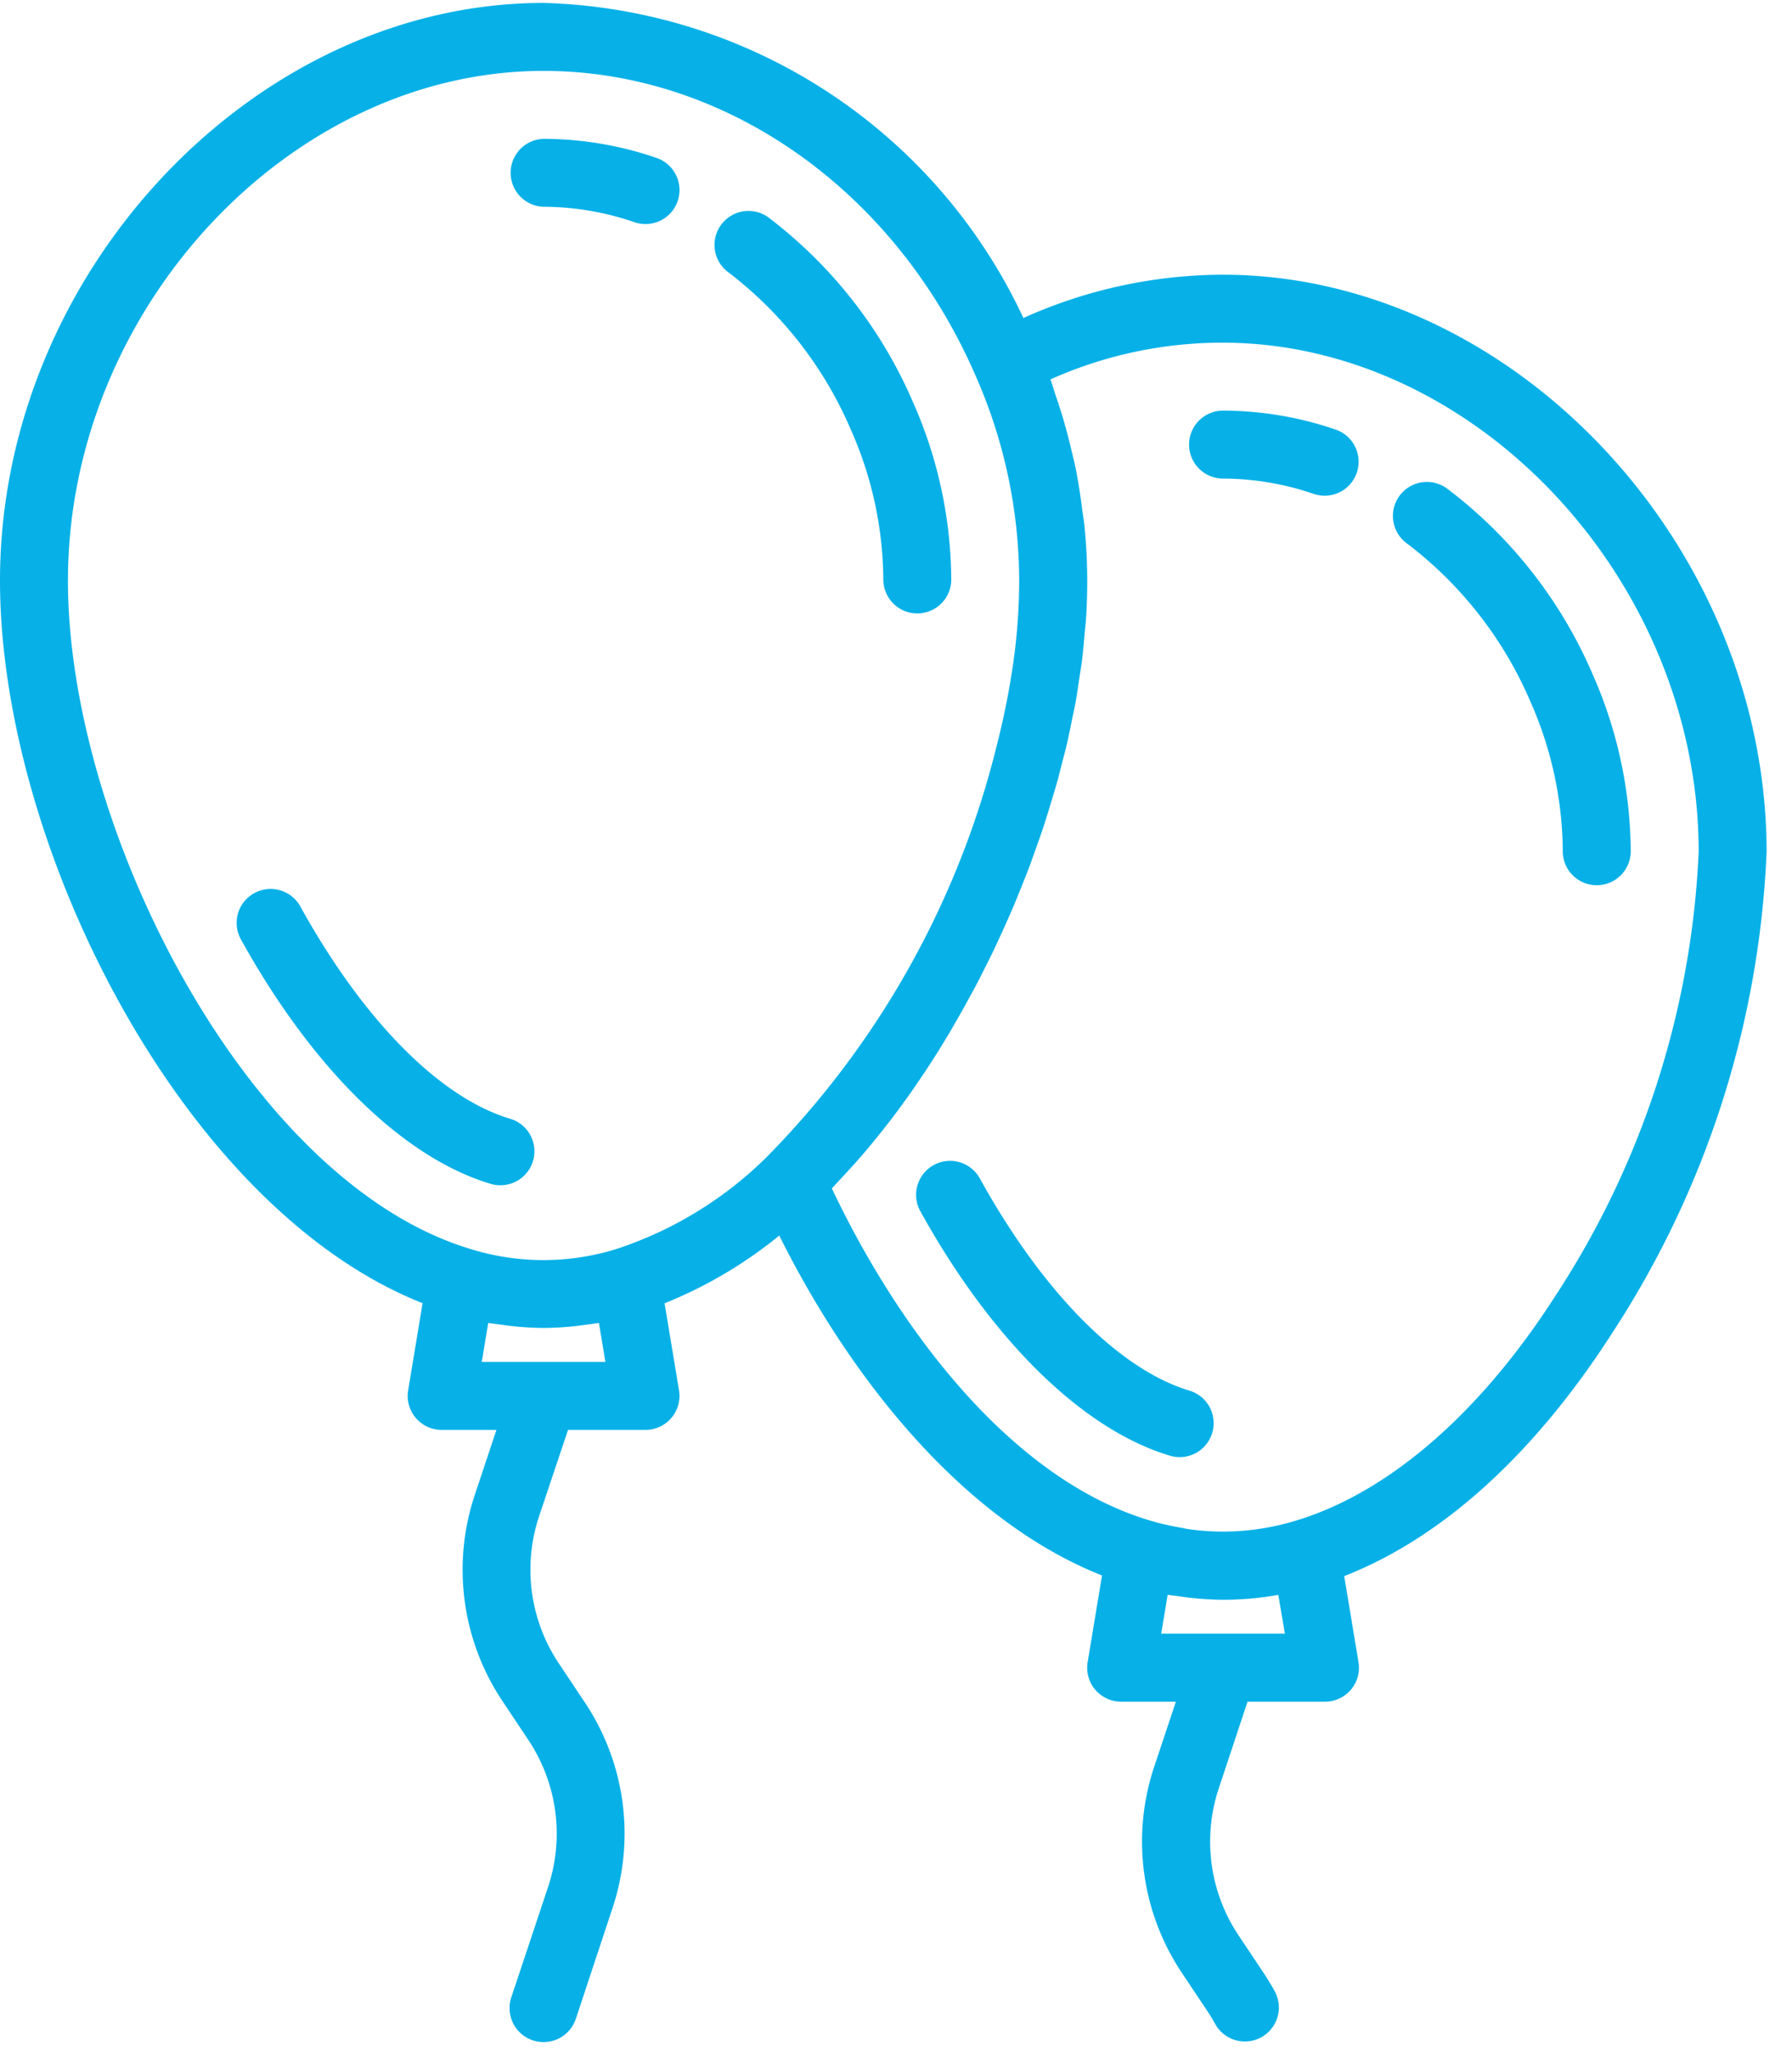 <svg xmlns="http://www.w3.org/2000/svg" xmlns:xlink="http://www.w3.org/1999/xlink" width="55" height="63" viewBox="0 0 55 63"><defs><path id="ig9pa" d="M439.353 473.376a1.042 1.042 0 0 0 .3-2.042c-2.154-.646-4.493-3.01-6.419-6.485a1.043 1.043 0 1 0-1.824 1.01c2.19 3.947 4.973 6.674 7.643 7.472.097.03.198.045.3.045z"/><path id="ig9pb" d="M450.121 450.203c.646 1.453.982 3.023.99 4.613a1.043 1.043 0 0 0 2.085 0 13.582 13.582 0 0 0-1.161-5.443 14.118 14.118 0 0 0-4.47-5.714 1.043 1.043 0 0 0-1.25 1.668 12.02 12.02 0 0 1 3.806 4.876z"/><path id="ig9pc" d="M440.683 443.346c.951.004 1.895.164 2.793.475a1.043 1.043 0 0 0 .672-1.975 10.74 10.74 0 0 0-3.465-.585 1.043 1.043 0 0 0 0 2.085z"/><path id="ig9pd" d="M460.508 479.68c-2.154-.647-4.493-3.012-6.42-6.486a1.043 1.043 0 1 0-1.824 1.01c2.19 3.947 4.974 6.674 7.643 7.472a1.042 1.042 0 1 0 .6-1.996z"/><path id="ig9pe" d="M468.42 452a1.043 1.043 0 0 0-1.252 1.669 12.027 12.027 0 0 1 3.806 4.87 11.5 11.5 0 0 1 .991 4.619 1.043 1.043 0 0 0 2.085 0 13.582 13.582 0 0 0-1.16-5.444 14.118 14.118 0 0 0-4.47-5.714z"/><path id="ig9pf" d="M465.002 450.187a10.74 10.74 0 0 0-3.464-.585 1.043 1.043 0 0 0 0 2.086c.95.003 1.894.164 2.793.474a1.043 1.043 0 0 0 .671-1.975z"/><path id="ig9pg" d="M471.742 476.765c-2.353 3.668-5.189 6.087-8.022 6.92a7.72 7.72 0 0 1-1 .227l-.14.02c-.694.098-1.4.098-2.095 0-.088-.013-.172-.033-.259-.05a7.874 7.874 0 0 1-.845-.191c-4.233-1.212-7.734-5.75-9.85-10.219.062-.062.122-.133.183-.197a27.591 27.591 0 0 0 .84-.93c.126-.15.25-.301.374-.456a21.341 21.341 0 0 0 .795-1.036c.14-.19.275-.382.406-.576a27.57 27.57 0 0 0 1.063-1.667c.122-.21.24-.418.358-.627l.312-.566c.114-.209.224-.427.332-.642.098-.194.195-.387.29-.582.103-.22.207-.441.306-.662.088-.197.178-.393.263-.591.096-.224.187-.45.279-.677.079-.199.16-.397.236-.597.087-.229.167-.458.249-.689.07-.199.142-.398.208-.598.077-.234.147-.466.218-.7.06-.198.122-.395.178-.592.067-.237.126-.473.186-.711.05-.193.104-.386.146-.58.056-.242.104-.482.152-.723.038-.185.08-.372.113-.557.044-.252.08-.5.116-.75.025-.17.056-.342.077-.512.034-.275.056-.547.079-.817.012-.14.03-.282.04-.418a17.238 17.238 0 0 0-.048-2.898c-.02-.185-.053-.37-.076-.554-.05-.378-.105-.754-.179-1.128-.042-.216-.097-.43-.148-.646a18.726 18.726 0 0 0-.273-1.027c-.067-.22-.139-.438-.214-.656-.053-.155-.094-.313-.151-.466a12.89 12.89 0 0 1 5.267-1.127h.015c7.766 0 14.598 7.292 14.613 15.612a27.026 27.026 0 0 1-4.394 13.636zm-8.306 10.375h-3.796l.198-1.196c.118.021.236.031.353.048.098.014.195.028.293.04.35.04.701.063 1.054.066h.028a9.643 9.643 0 0 0 1.668-.15zm-24.65-8.341l.198-1.196c.061.01.122.014.183.024.062.011.152.02.229.03.42.062.845.095 1.271.099h.033c.425-.004.85-.036 1.27-.097.076-.01.154-.018.23-.03.076-.013.122-.014.183-.025l.198 1.195zm-12.7-23.983c0-8.333 6.82-15.64 14.597-15.64 5.599 0 10.805 3.677 13.267 9.372a15.644 15.644 0 0 1 1.331 6.268 18.197 18.197 0 0 1-.15 2.294c-.121.91-.296 1.813-.522 2.704a27.291 27.291 0 0 1-7.053 12.672 11.79 11.79 0 0 1-4.634 2.846 7.547 7.547 0 0 1-4.484 0c-6.842-2.06-12.353-12.904-12.353-20.516zm35.438-9.385h-.017c-2.103.01-4.18.463-6.097 1.329a16.752 16.752 0 0 0-14.727-9.67c-8.887 0-16.683 8.283-16.683 17.726 0 8.168 5.606 19.27 12.97 22.18l-.443 2.674a1.042 1.042 0 0 0 1.028 1.214h1.682l-.66 1.981a7.254 7.254 0 0 0 .856 6.36l.774 1.162a5.185 5.185 0 0 1 .609 4.542l-1.118 3.355a1.044 1.044 0 1 0 1.981.659l1.112-3.357a7.252 7.252 0 0 0-.856-6.36l-.775-1.162a5.18 5.18 0 0 1-.61-4.541l.884-2.639h2.378a1.042 1.042 0 0 0 1.028-1.214l-.443-2.671a13.539 13.539 0 0 0 3.52-2.079c2.19 4.396 5.645 8.744 9.906 10.433l-.441 2.659a1.042 1.042 0 0 0 1.028 1.214h1.68l-.66 1.98a7.254 7.254 0 0 0 .857 6.362l.773 1.159c.084.125.161.254.233.385a1.042 1.042 0 1 0 1.83-1 8.445 8.445 0 0 0-.326-.54l-.775-1.162a5.18 5.18 0 0 1-.61-4.54l.877-2.644h2.377a1.042 1.042 0 0 0 1.029-1.214l-.439-2.64c2.987-1.166 5.828-3.72 8.238-7.48a29.208 29.208 0 0 0 4.727-14.766c-.021-9.432-7.82-17.695-16.697-17.695z"/></defs><g><g transform="translate(-424 -437)"><g><use fill="#07b1e8" xlink:href="#ig9pa"/></g><g><use fill="#07b1e8" xlink:href="#ig9pb"/></g><g><use fill="#07b1e8" xlink:href="#ig9pc"/></g><g><use fill="#07b1e8" xlink:href="#ig9pd"/></g><g><use fill="#07b1e8" xlink:href="#ig9pe"/></g><g><use fill="#07b1e8" xlink:href="#ig9pf"/></g><g><use fill="#07b1e8" xlink:href="#ig9pg"/></g></g></g></svg>